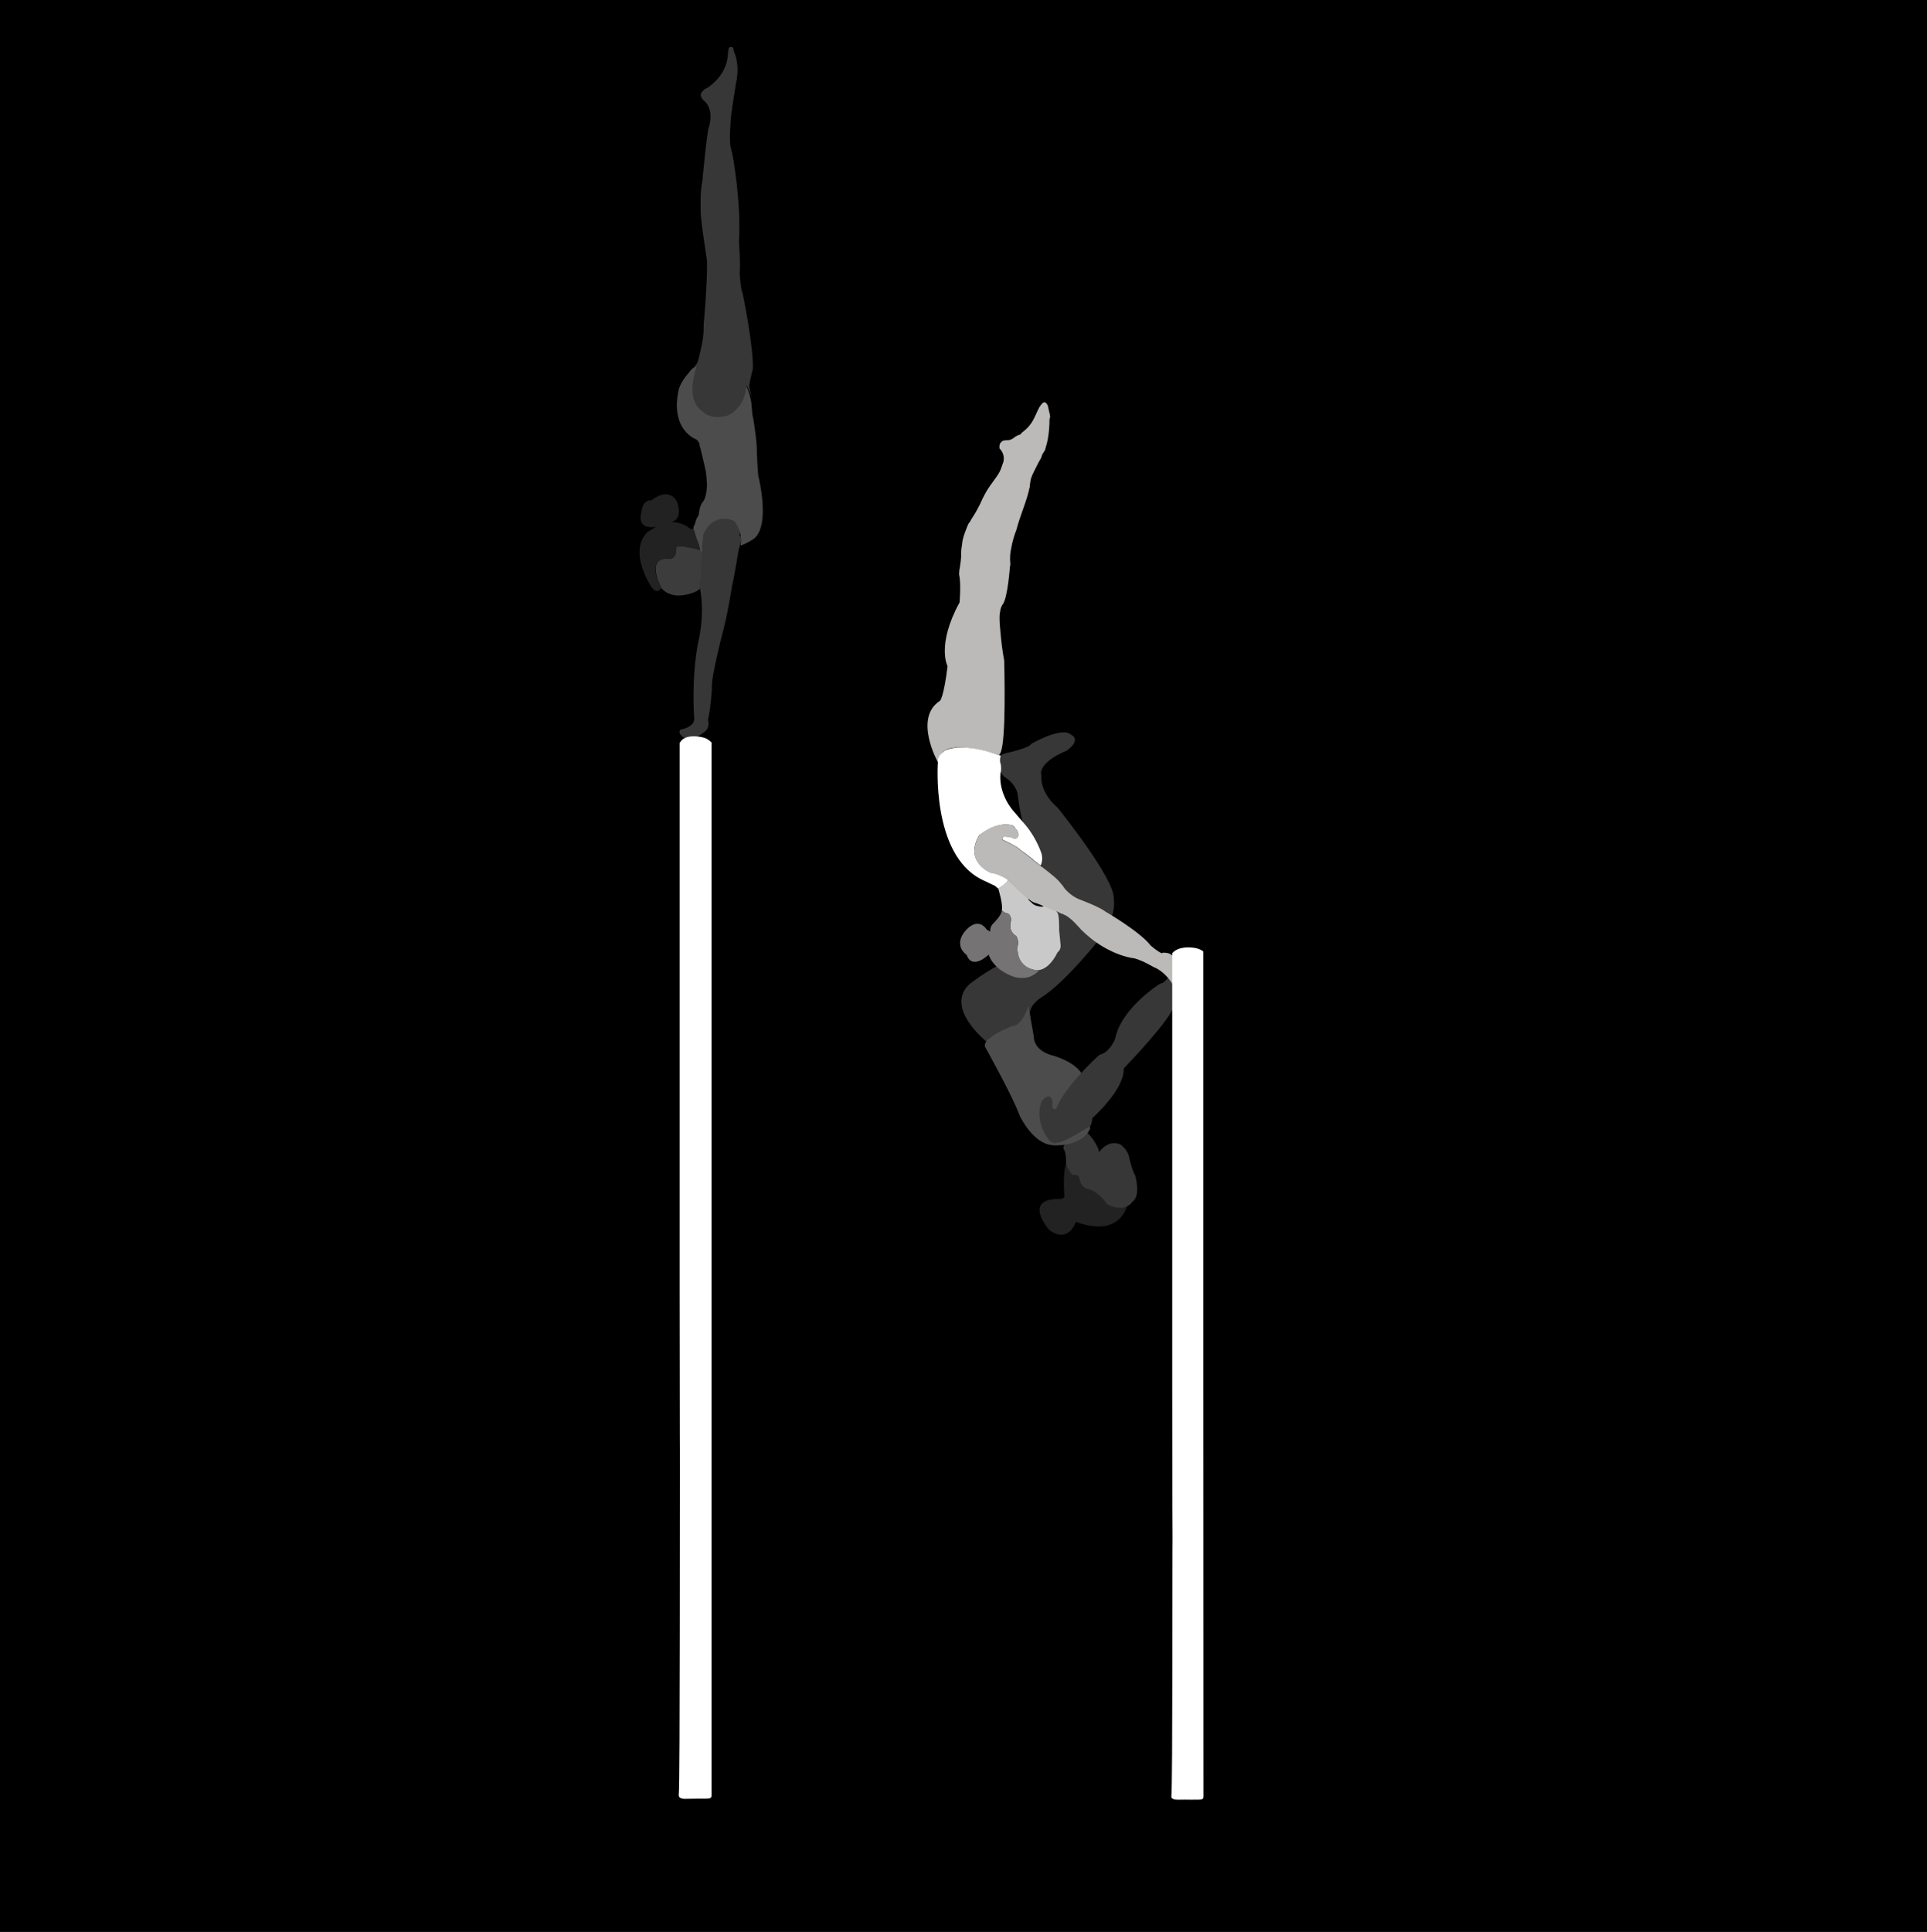 <?xml version="1.0" encoding="UTF-8"?>
<svg id="Capa_1" data-name="Capa 1" xmlns="http://www.w3.org/2000/svg" viewBox="0 0 1139.92 1142.56">
  <rect x="0" y="0" width="1139.92" height="1142.56" fill="#333333" stroke="none"/>
  <defs>
    <style>
      .cls-1 {
        fill: #757373;
      }

      .cls-2 {
        fill: #fff;
      }

      .cls-3 {
        fill: #bcbab8;
      }

      .cls-4 {
        stroke: #000;
        stroke-miterlimit: 10;
      }

      .cls-5 {
        fill: #c9c9c9;
      }

      .cls-6 {
        opacity: .3;
      }

      .cls-7 {
        fill: none;
      }
    </style>
  </defs>
  <rect class="cls-4" x=".5" y=".5" width="1138.92" height="1141.56"/>
  <g>
    <g class="cls-6">
      <path class="cls-1" d="m666.53,713.41s-3.7,18-28.2,9.9l-1.9-.6s-4.3,13.3-15.8,4.7c0,0-16.1-18.3,5.9-18.3,0,0,3.1.3,3.1-1.9,0,0-1.3-17.2,1.8-19.9l35.1,26.1h0Z"/>
      <path class="cls-3" d="m583.63,616.11s-25.2-20-10.1-34.1c0,0,16.8-13.1,25.2-13.9,0,0,5.5-4.6,6.7-8.1,0,0,20-24.2,27.5-25.2,0,0,.8-4.6-4.6-9.3,0,0-21.4-12.7-26.4-56.1,0,0-1-5.9-7.7-9.9,0,0-11.3-10.9,1-14.1,0,0,13.9-3,14.7-5.4,0,0,18.2-10.7,23.8-5.4,0,0,6.3,2.6-2.6,9.3,0,0-17.4,6.7-15.1,14.9,0,0-1.4,9.5,9.7,19,0,0,33.7,41.8,33.1,53.5,0,0,2,8.7-5.9,21,0,0-22.6,29.1-37.7,38.1,0,0-7.7,5-5.7,11.1l-25.9,14.6h0Z"/>
      <path class="cls-2" d="m623.13,677.31c-12-.3-19.9-17.4-19.9-17.4-4.3-11.8-20.1-40-20.1-40-2.1-3,2.4-5.9,2.4-5.9,3.8-3.5,12.9-7,12.9-7,6.7-.5,9.9-12.1,9.9-12.1l3.2,18c0,8.9,11,11.3,11,11.3,0,0,12,3,17.1,10.3s0,0,0,0"/>
      <path class="cls-3" d="m650.13,681.51s5.1-7.9,12.7-4.6c0,0,4.6,3.1,5.3,8.4,0,0,1.9,7.9,3.4,9.9,0,0,3.6,12-1.7,15.6,0,0-4.1,7-14.9,1.4,0,0-3.8-6.3-10.6-8.9,0,0-4.6.2-5.8-6.3,0,0,0-2.6-4.3-2.2,0,0-2.6-3.1-3.6-6.7,0,0,.2-6.5-1.4-8.4,0,0-1.3-2.4,3.1-4.5,0,0,8.2-3.2,9.8-4.9.1-.1.2-.2.2-.3.9-1.4,7.7,7.8,7.8,11.5Z"/>
      <path class="cls-3" d="m699.33,587.01l-.3-19.7s-9.6,15.2-12.5,14.3c0,0-23.3,14.3-26.9,32.9,0,0-3,7.7-8.6,9.1-.3.2-.6.3-.8.5-.2.1-.4.3-.6.4-3.8,3.5-20.4,19.4-24.9,31.3,0,0-3,1.5-2.1-4.2,0,0-.6-6.6-6.3-.6,0,0-6.3,12.5,6.9,26.3,0,0,21.5-.3,23-16.1,0,0,17.9-15.8,18.5-28.1,0-.5,0-.9.1-1.3,1.3-1.3,28.6-29.7,29.5-37l5-7.8h0Z"/>
      <path class="cls-2" d="m623.13,677.31s13.1,1.3,20-6.9c0,0,3.1-4.1,1.1-3.8-2,.4-18.5,12.8-22.8,8.5,0,0-1.2-.9-1.7-1.6s-.5-.7-.5-.7l2.6,4,1.3.5h0Z"/>
    </g>
    <g>
      <path class="cls-5" d="m590.53,525.61s2.9,9.2,2.1,12.8c0,0,1.7,1.7,2.9,1.7,0,0,2.7.4,2.5,4.4,0,0-2.3,5.7,3,9.1,0,0,1.9,1.9.8,6.9,0,0-.8,10.7,9.5,13,0,0,7.6,3.2,14.3-10.3,0,0,2.3-1.5,1.7-5l-.8-8s.2-9.7-1.1-10.5c0,0-3.4-6.3-9.1-3.4,0,0-4.6-.3-5.9-2.3,0,0-2.4-1.7-2.2-2.7v-.1s-.7-.5-1-.6c0,0-10-9.3-11-10.4-.1,0,1.2.9-5.7,5.4h0Z"/>
      <path class="cls-3" d="m620.73,243.91c-.3-1.4-.6-2.7-.9-4-.7-1.6-1.5-2.1-2.4-2-.1.1-.3.2-.4.3-.1.1-.2.2-.4.3,0,0-.1.1-.2.2-.2.2-.4.5-.6.7-.2.3-.4.6-.6.9h0l-.1.1c-.1.1-.2.3-.3.4-.7,1.3-1.3,2.7-1.9,4-1.1,2.4-2.2,4.8-3.9,6.8-1.2,1.6-3,3.1-4.7,4.4-.2.5-.5.8-1,1-.4.2-.9.4-1.4.5-.5.3-.9.6-1.4.8-.3.3-.6.5-1,.8-.7.5-1.6,1-2.5,1.1-.1,0-.1.1-.1.1,0,0-1.7,0-3.5.3-.1,0-.1.1-.2.1-.2.2-.5.3-.7.5q-.1.1-.2.2t-.2.2c-.2.2-.3.4-.5.6h0c0,.1-.1.2-.1.3-.1.1-.1.3-.2.5v.1c0,.2-.1.3-.1.5v1.6c2.3,2.3,2.7,4.9,2.5,6.7,0,.4,0,.9-.2,1.2v.1c-.2.8-.5,1.4-.5,1.4h0c-.5,1.4-.9,2.8-1.6,4.2-1,2.1-2.6,4-3.9,5.9-1.2,1.7-2.5,3.4-3.6,5.2-1,1.6-1.8,3.3-2.7,5-1.8,4.2-4,8.2-6.5,12-.2.3-.3.5-.5.8-.1.3-.2.6-.4.8-.2.3-.4.5-.6.8,0,0,0,.1-.1.1-.1.1-.1.2-.2.3-.2.3-.3.7-.5,1,0,.1,0,.2-.1.3-1.1,2.7-2.1,5.3-2.8,8.1-.2.9-.3,1.8-.4,2.7-.1.9-.3,1.8-.4,2.7-.1.8-.1,1.7-.2,2.5v.5c.3,1.8-.6,7.5-1.1,10.1,0,.7,0,1.4-.1,2.1,1.3,5.4.3,16.6.3,16.6-13.8,25.3-7.1,37.7-7.1,37.7-2.2,18.2-4.4,20.4-4.4,20.4-16,10.2-1.3,36.4-1.3,36.4-.4-2.7,1.8-4.4,1.8-4.4,4.4-9.8,34.2,0,34.2,0,3.9-1.2,3.7-34.5,3.2-55.7-1.1-5.9-1.8-11.8-2.3-17.8-.3-3.4-.7-7-.3-10.3,0-.3.1-.5.2-.8.1-.5.1-.9.2-1.4.2-.8.5-1.6.9-2.3.1-.1.2-.3.3-.4v-.1c3.1-3.6,4.4-22.6,4.4-22.6l.2-.6v-1.3c-.3-3.1-.1-6.1.6-9.1.6-3.6,1.7-7.2,3-10.6,2.2-8.6,6.1-16.7,7.9-25.4.1-1.1.2-2.2.4-3.3.4-2.7,1.7-5,2.9-7.4,1.1-2.3,2.3-4.6,3.6-6.8.1-.7.4-1.5.8-2.2.4-.7.8-1.3,1.3-2,.6-2.2,1.3-4.4,1.7-6.6.7-3.8,1-7.7,1-11.6,0-.5.2-1,.4-1.4-.1-1-.2-1.9-.5-2.8h0Z"/>
      <path class="cls-7" d="m590.83,446.31s-30.5-10.4-34.2,0c0,0-2.2,1.5-1.8,4.4,0,0-4.3,57.2,31.6,72.3"/>
      <path class="cls-2" d="m554.83,450.81s-4.1,54.4,25.9,69.4l7.8,3.7,2,1.7s7-4.3,5.5-5.6c0,0-6.3-3.9-9.8-3.8,0,0-16.1-6.4-7.1-22,0,0,9.6-8.4,19.2-6.2,0,0,1.4.3,2,1.7,0,0,3.4,3.1,1.6,5.4,0,0-.7,1.2-2.6.6,0,0-1.2-.7-2.2-.7,0,0-3-.5-3.4-.2,0,0-1.7.9-.4,2,0,0,8,3.5,10.2,5.8,0,0,7.1,5.1,7.7,6l3,2.3,1.3,1s1.6-2.5.7-6.7c0,0-2.8-9.1-9.4-17l-7.4-8.6s-8.9-9.7-7.6-22.5c0,0,.7-1.1.2-5,0,0-1-1.8-.1-5.1,0,0-.8-.5-1.1-.5,0,0-20.1-7.6-31.2-2.9-.3-.2-5.8,3.7-4.8,7.2h0Z"/>
      <path class="cls-3" d="m687.43,563.91l.1-.4s6.4-.8,7.3,4.2l-1.1,14.5s-4.2-7.5-11.4-10.3c0,0-8.4-5-12.6-5.3,0,0-15.6-2-30.4-17,0,0-6.1-7.3-9.8-8.6-.6-.4-1.2-.6-1.9-.7-.5-.3-1-.6-1.5-.8-1.5-.8-3.2-1.1-4.8-1.8-.1,0-.2,0-.2-.1-3.3-1.5-7.1-3.2-9.7-3.9-.2-.2-.4-.3-.7-.4-.2-.1-.4-.2-.6-.3-.4-.3-.7-.5-1-.8-.5-.4-1-.9-1.5-1.2-.2-.1-.3-.2-.5-.2-3.7-3.4-9.8-9.1-11.1-10.7,0,0-4.9-3-9.8-3.8,0,0-16.2-6-7.1-22,0,0,7.4-7.7,17.6-6.6,0,0,2.5.1,3.2,1.6,0,0,.7.9.9.9,0,0,2,2.1,1.6,3.9,0,0-.2,1.8-2.1,1.9,0,0-.8,0-1.4-.3,0,0-1.1-.6-2.4-.6l-1.7-.2s-1.3-.4-1.9.7c0,0-.5.6.2,1.2,0,0,0,.2.5.3,0,0,7.7,3.3,9.7,5.5,0,0,7.4,5.4,7.6,6l4.5,3.4s8.7,6.5,10.9,9.1c0,0,3,3.4,3.4,4.3,0,0,3.5,4.4,8.5,6.4,0,0,12.1,4.5,15.6,7.3,0,0,20.9,12.1,26.9,20.2,0-.2,3,2.9,6.7,4.6Z"/>
      <path class="cls-1" d="m614.73,573.71s-4.6,6.6-14.3,4.2c0,0-12.1-3.3-15.6-13.3,0,0-9.6,9.5-13,.2,0,0-7.5-4.9-1.7-13.1,0,0,7.4-10.7,13.6-1.9l2,1.2s-.4-3,2.2-5.2c0,0,5.1-5.1,4.6-7.5,0,0,1.8,1.7,2.9,1.7,0,0,2.8.4,2.5,4.4,0,0-2.2,5.5,3,9.1,0,0,1.6,1.3,1,5.8,0,0-.8,5.5,2.4,9.8,0,0,2.5,3.5,6.8,4.2l.6.2c.1.1,1.7.5,3,.2h0Z"/>
    </g>
    <g class="cls-6">
      <path class="cls-3" d="m417.03,432.61s-10.1,8.9-14.9,1.2c0,0-.7-2.1.9-2.4,0,0,8.3-1.4,7.6-6.9,0,0-1.8-23.3,2.4-44.7,0,0,4.2-16,1-32,0,0,.5-16,1.3-22.4,0,0,.5-4.5.5-7.9,0,0,1.2-10.6,13.1-10.8,0,0,10.8.7,8.4,10.1,0,0,2.4-.2-.5,8.9,0,0-2.4,15.3-3.9,21.4,0,0-2,13.3-4.7,24.2,0,0-7.9,29.6-7.1,35.9,0,0-.8,12.8-2.4,18.7.2,0,1.4,4.1-1.7,6.7h0Z"/>
      <path class="cls-2" d="m438.03,322.61s1.7-7.4-3.3-13.9c0,0-6.6-4.9-14.5,1.2,0,0-4,3.8-4.3,7.7,0,0-.3,4.7-.5,7.6l-.5,4.5s-1.5-9.6-2.8-10.3c0,0-2.6-6.3-1.7-8.4,0,0,.6-.3.9-2.1,0,0,.1-1.3,2-4.4,0,0,.4-5.3,2.2-7.4,0,0,2.4-1.8,2.7-10.4,0,0-.4-7.7-1.1-9.6l-1.1-4.9-1.7-7.1s-.7-2-.6-2.5,0-.1,0-.1c0,0-.7-2-2-2.7,0,0-15.4-5.4-10.3-29.1,0,0,.6-4.2,6.3-10.6,0,0,3.6-5.4,7.6-3.7l.3-.7s-7.7,20.4,4.7,28.4c0,0,10.1,6.7,17.2-5.1,0,0,2-2.8,3.1-8l.3-4s2.6,5.1,3.5,11c0,0,.6,8.4,1.1,9.1,0,0,2.4,14.2,2.2,20.8,0,0,.5,12.9,1,14.2,0,0,7.8,31.1-4.1,37.4.1-.2-4.1,2.7-6.6,3.1h0Z"/>
      <path class="cls-3" d="m411.03,216.41s1.6-1.1,2.2-4.2l1-4.2s2-7.6,2-13.1c0,0-.1-3.9.4-7.3l.6-8s1.6-21.6.8-26.8c0,0-3.8-23.9-3.5-27.9,0,0-.6-10.9,1-18.2,0,0,2.5-27.8,3.8-31.5,0,0,3.6-10.2-3-15.8,0,0-3.5-2.7-.7-5.5,0,0,1.7-1.8,2.7-1.9,0,0,9.7-5.7,11.9-16.7l.5-4.3s-.1-2.3.9-3.1c0,0,.6-.5,1.7.1,0,0,.5.2.6,1.4,0,0,.2,1.4.4,1.5,0,0,3.7,7.2.9,19.1,0,0-3.1,19.2-2.9,20.4,0,0-1.3,13.8.1,17.5,1.3,3.7,6.1,33.1,4.7,55.4,0,0,1,12.9.4,17.8,0,0,.6,10.9,1.7,12,0,0,6.7,32.1,6.1,45.2,0,0-2.6,9.6-2,10.8l1.2,5.8s-1.5-5-3.1-7.2c0,0,.6,11.8-10.5,17.8,0,0-9.1,3.8-15.4-2.2,0,0-9-4.7-4.9-21.3,0,0,.1-1,1.3-5.1l-.9-.5h0Z"/>
      <path class="cls-5" d="m414.43,325.31s-14.1-4.1-14.5-1.3c0,0,.8,7.2-5,6.4,0,0-12.9-1.9-3.8,17.3,0,0,5.3,7.9,19,2.8,0,0,4-1.4,4.1-3l.4-9.3.5-8.9-.7-4Z"/>
      <path class="cls-1" d="m391.13,347.81s-2.2,4.4-5.8-.7c0,0-14-20.6-2.4-32.3l5.2-3.3s-11.8,2.8-8.7-8.8c0,0,.4-7.1,6-6.8,0,0,10.1-8.8,15.2,1.2,0,0,3.8,10.1-3.7,11.7,0,0,5.4-.5,10.4,3.2,0,0,2.1,1.8,2.6.4l.2-.2s3.7,11.6,4.1,13.2c0,0-7.6-2.2-11.2-2.2,0,0-2.2-.2-3,.5,0,0-.2.1-.2.4v.3s.6,5.8-3.7,6.2c0,0-.5.1-.8,0,0,0-5.3-.8-7,2.9,0,0-1.5,2.4.1,7.9.2-.1,1.9,5,2.7,6.4h0Z"/>
    </g>
  </g>
  <path class="cls-2" d="m420.93,439.2c-.2-.2-.4-.5-.7-.7-1.5-1.4-3.2-2.2-5-2.5-1.9-.4-3.8-.6-5.7-.5-1.8.1-3.6.4-5.2,1.4-.7.5-1.3,1.1-1.8,1.8-.2.2-.3.5-.5.7v219.5h0v107.1l.1,83.2.1,22.2c-.2,5.6.1,184.1-.7,189.7-.3,2,1,3,4.8,2.8,2.3-.1,4.5,0,6.8-.1,8.5,0,7.8.4,7.8-4.4V439.2h0Z"/>
  <path class="cls-2" d="m711.83,562.8c-.4-.4-.9-.7-1.4-1-1.8-.9-3.9-1.3-5.9-1.4-2.1-.2-4.2,0-6.3.5-1.7.5-3.5,1.3-4.8,2.9v175.3h0v86l.1,66.8.1,17.9c-.2,4.5.1,147.8-.7,152.3-.3,1.6,1,2.4,4.7,2.3,2.2-.1,4.4,0,6.7,0,8.2,0,7.6.3,7.6-3.6-.1-122.6-.1-345.5-.1-498h0Z"/>
</svg>